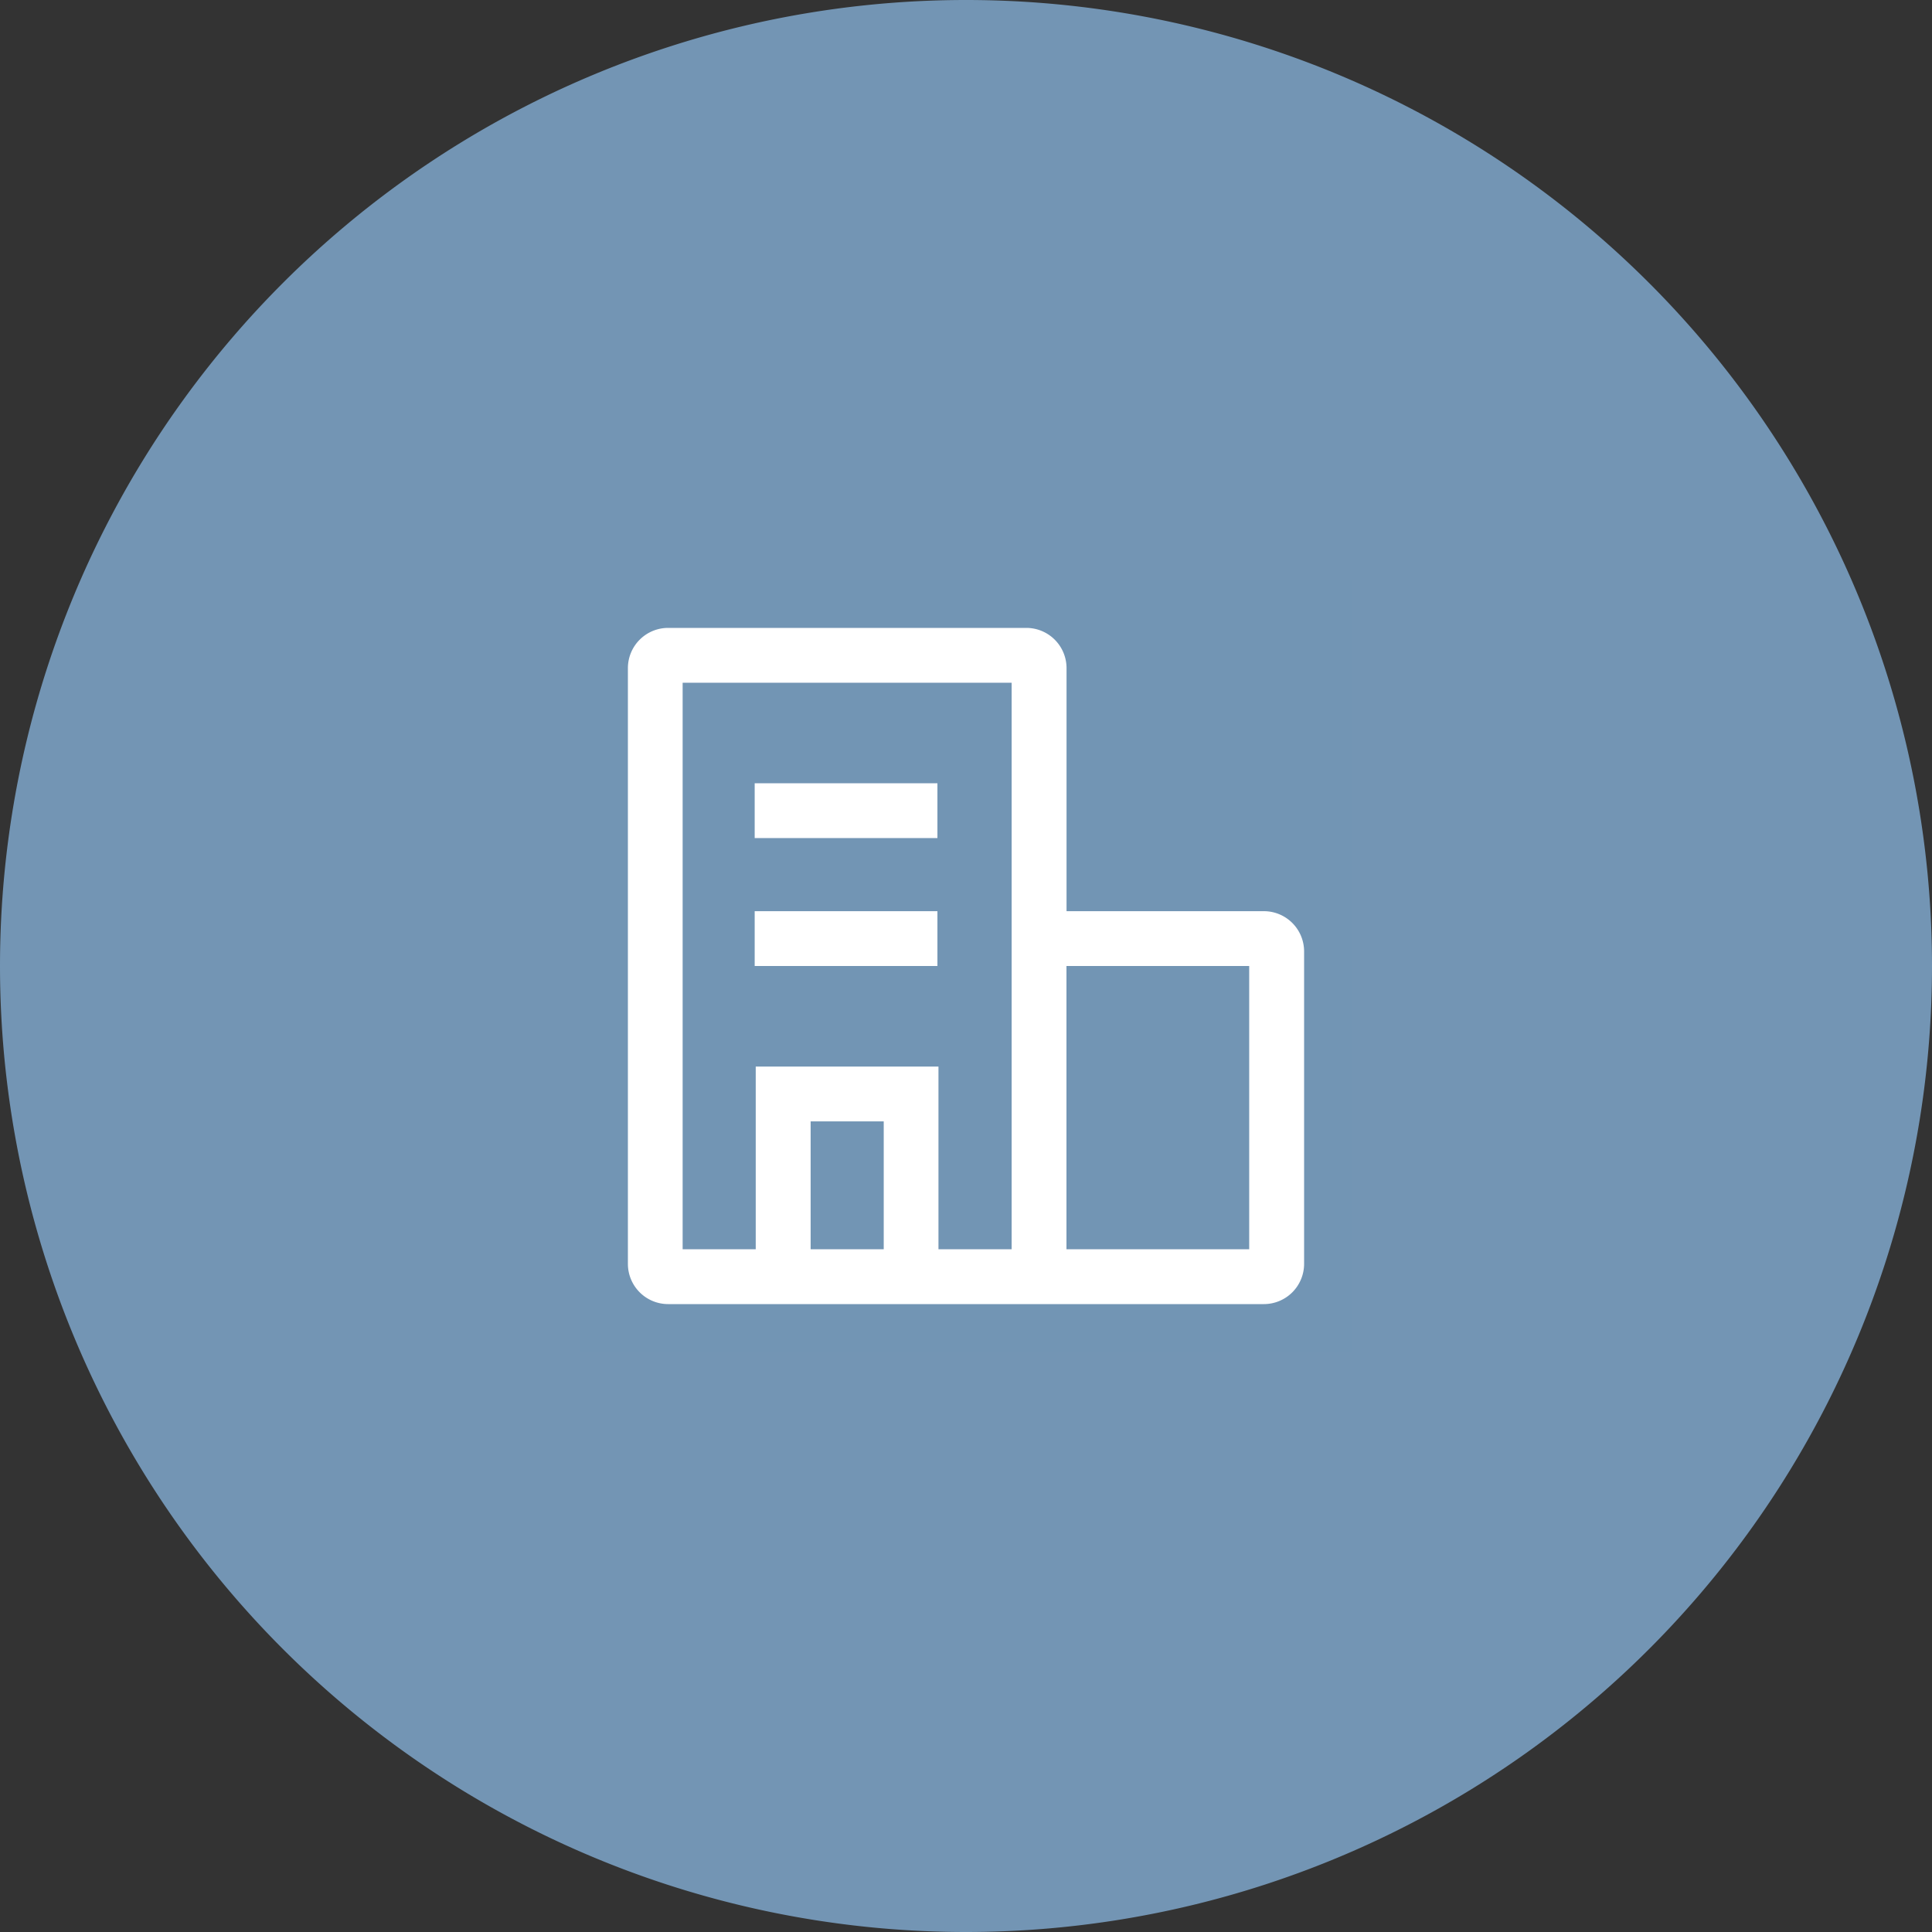 <?xml version="1.0" standalone="no"?>
<!DOCTYPE svg PUBLIC "-//W3C//DTD SVG 1.1//EN" "http://www.w3.org/Graphics/SVG/1.1/DTD/svg11.dtd">
<svg t="1658303696471" class="icon" viewBox="0 0 1024 1024" version="1.1"
    xmlns="http://www.w3.org/2000/svg" p-id="7374" width="32" height="32"
    xmlns:xlink="http://www.w3.org/1999/xlink">
   <rect x="0" y="0" width="1024" height="1024" fill="#333333" stroke="none"/>
   <path d="M512 512m-512 0a512 512 0 1 0 1024 0 512 512 0 1 0-1024 0Z" fill="#7395B4"></path>
        <path d="M307.2 307.2h409.6v409.6H307.2z" fill="#3D7AB4" opacity=".01"></path>
        <path d="M543.957 332.8a21.333 21.333 0 0 1 21.333 21.333v128.811H669.867a21.333 21.333 0 0 1 21.333 21.333V669.867a21.333 21.333 0 0 1-21.333 21.333H354.133a21.333 21.333 0 0 1-21.333-21.333V354.133a21.333 21.333 0 0 1 21.333-21.333h189.824z m-7.723 29.056H361.813v300.288h38.741v-96.853h96.853v96.853h38.784V361.856zM662.101 512h-96.853v150.144h96.853V512z m-193.707 82.347h-38.741v67.797h38.741v-67.84z m28.459-111.403V512h-96.853v-29.056h96.853z m0-67.84v29.099h-96.853V415.147h96.853z" fill="#FFFFFF"></path>
    
</svg>